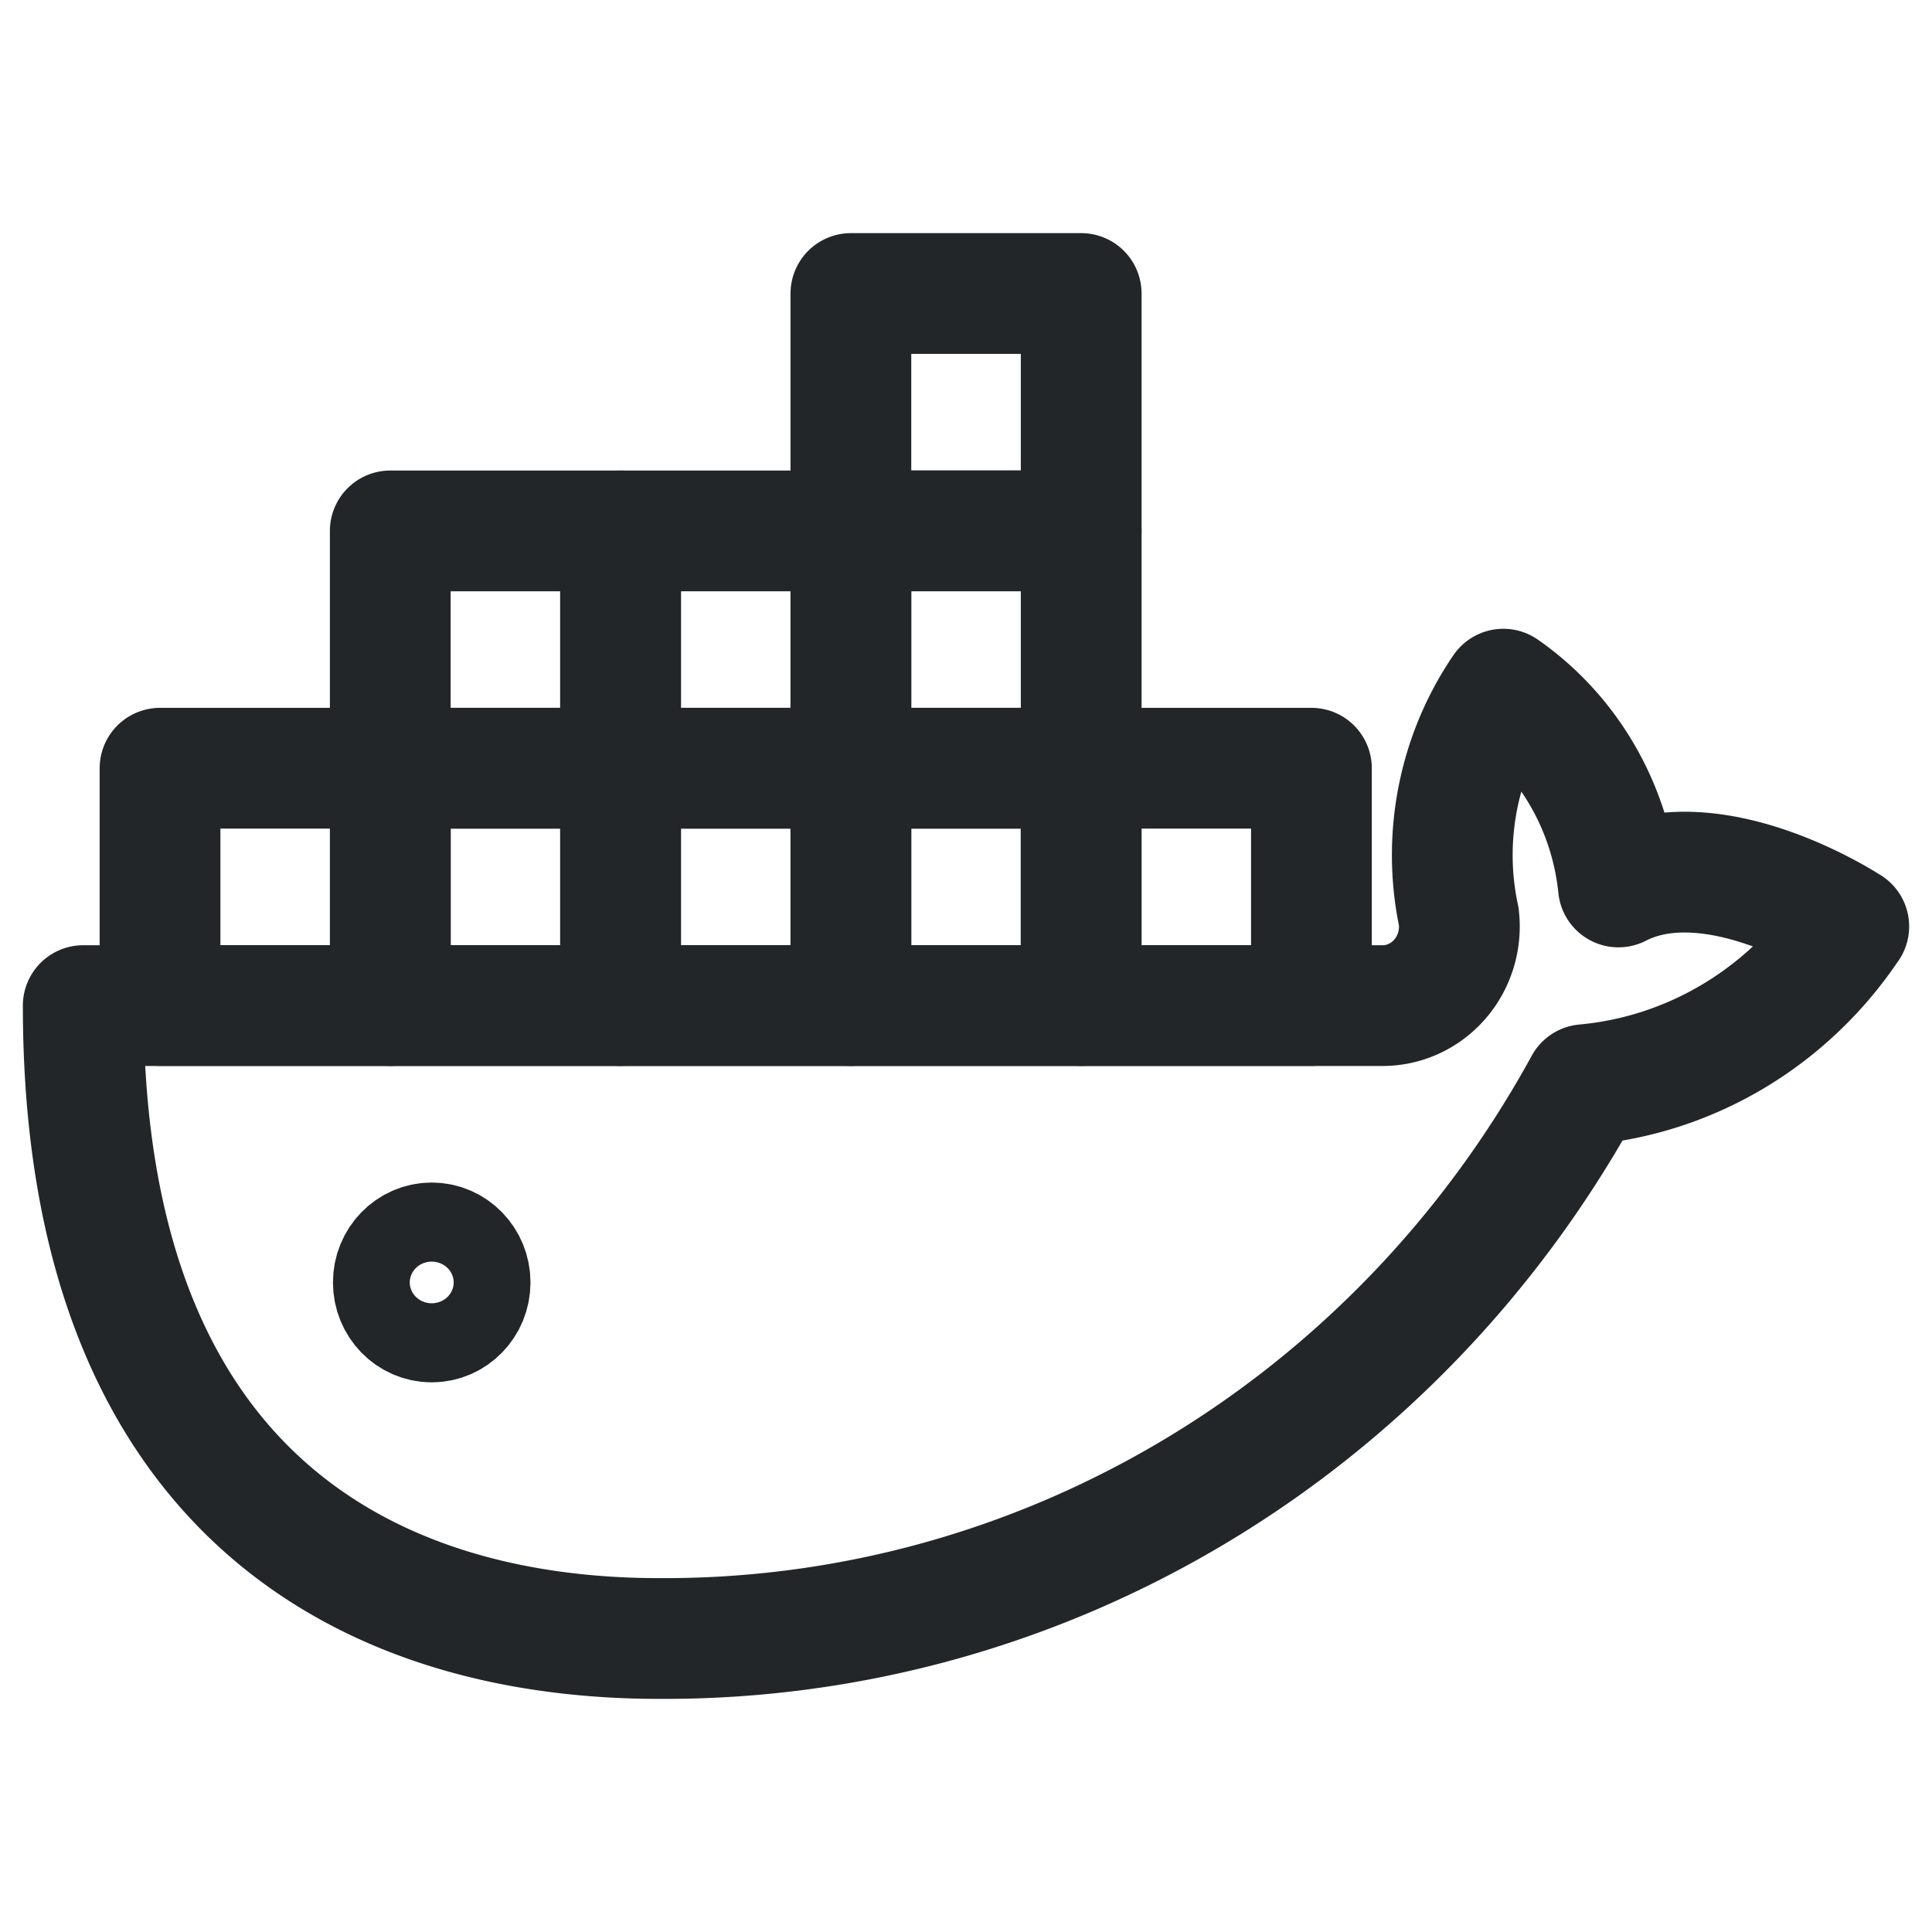 <svg width="24" height="24" version="1.1" viewBox="0 0 24 24" xmlns="http://www.w3.org/2000/svg">
    <style id="current-color-scheme" type="text/css">.ColorScheme-Text {
        color:#232629;}</style>
 <g class="ColorScheme-Text" fill="none" stroke="currentColor" stroke-width="1.5" stroke-linecap="round" stroke-linejoin="round">
  <ellipse id="_Path_" cx="5.363" cy="15.931" rx=".477" ry=".491" />
  <path d="m1.988 9.543h2.861v2.948h-2.861z"/>
  <path d="m4.848 9.543h2.861v2.948h-2.861z"/>
  <path d="m7.709 9.543h2.861v2.948h-2.861z"/>
  <path d="m10.57 9.543h2.861v2.948h-2.861z"/>
  <path d="m4.848 6.595h2.861v2.948h-2.861z"/>
  <path d="m7.709 6.595h2.861v2.948h-2.861z"/>
  <path d="m10.57 6.595h2.861v2.948h-2.861z"/>
  <path d="m10.57 3.646h2.861v2.948h-2.861z"/>
  <path d="m13.43 9.543h2.861v2.948h-2.861z"/>
  <path d="m22.966 11.509s-1.669-1.101-2.861-0.491a3.29 3.391 0 0 0-1.43-2.457 3.471 3.577 0 0 0-0.553 2.83 0.954 0.983 0 0 1-0.954 1.101h-16.134c0 6.143 3.652 7.862 7.152 7.862a13.121 13.523 0 0 0 11.5-6.88 4.463 4.599 0 0 0 3.28-1.966z" />
 </g>
</svg>
